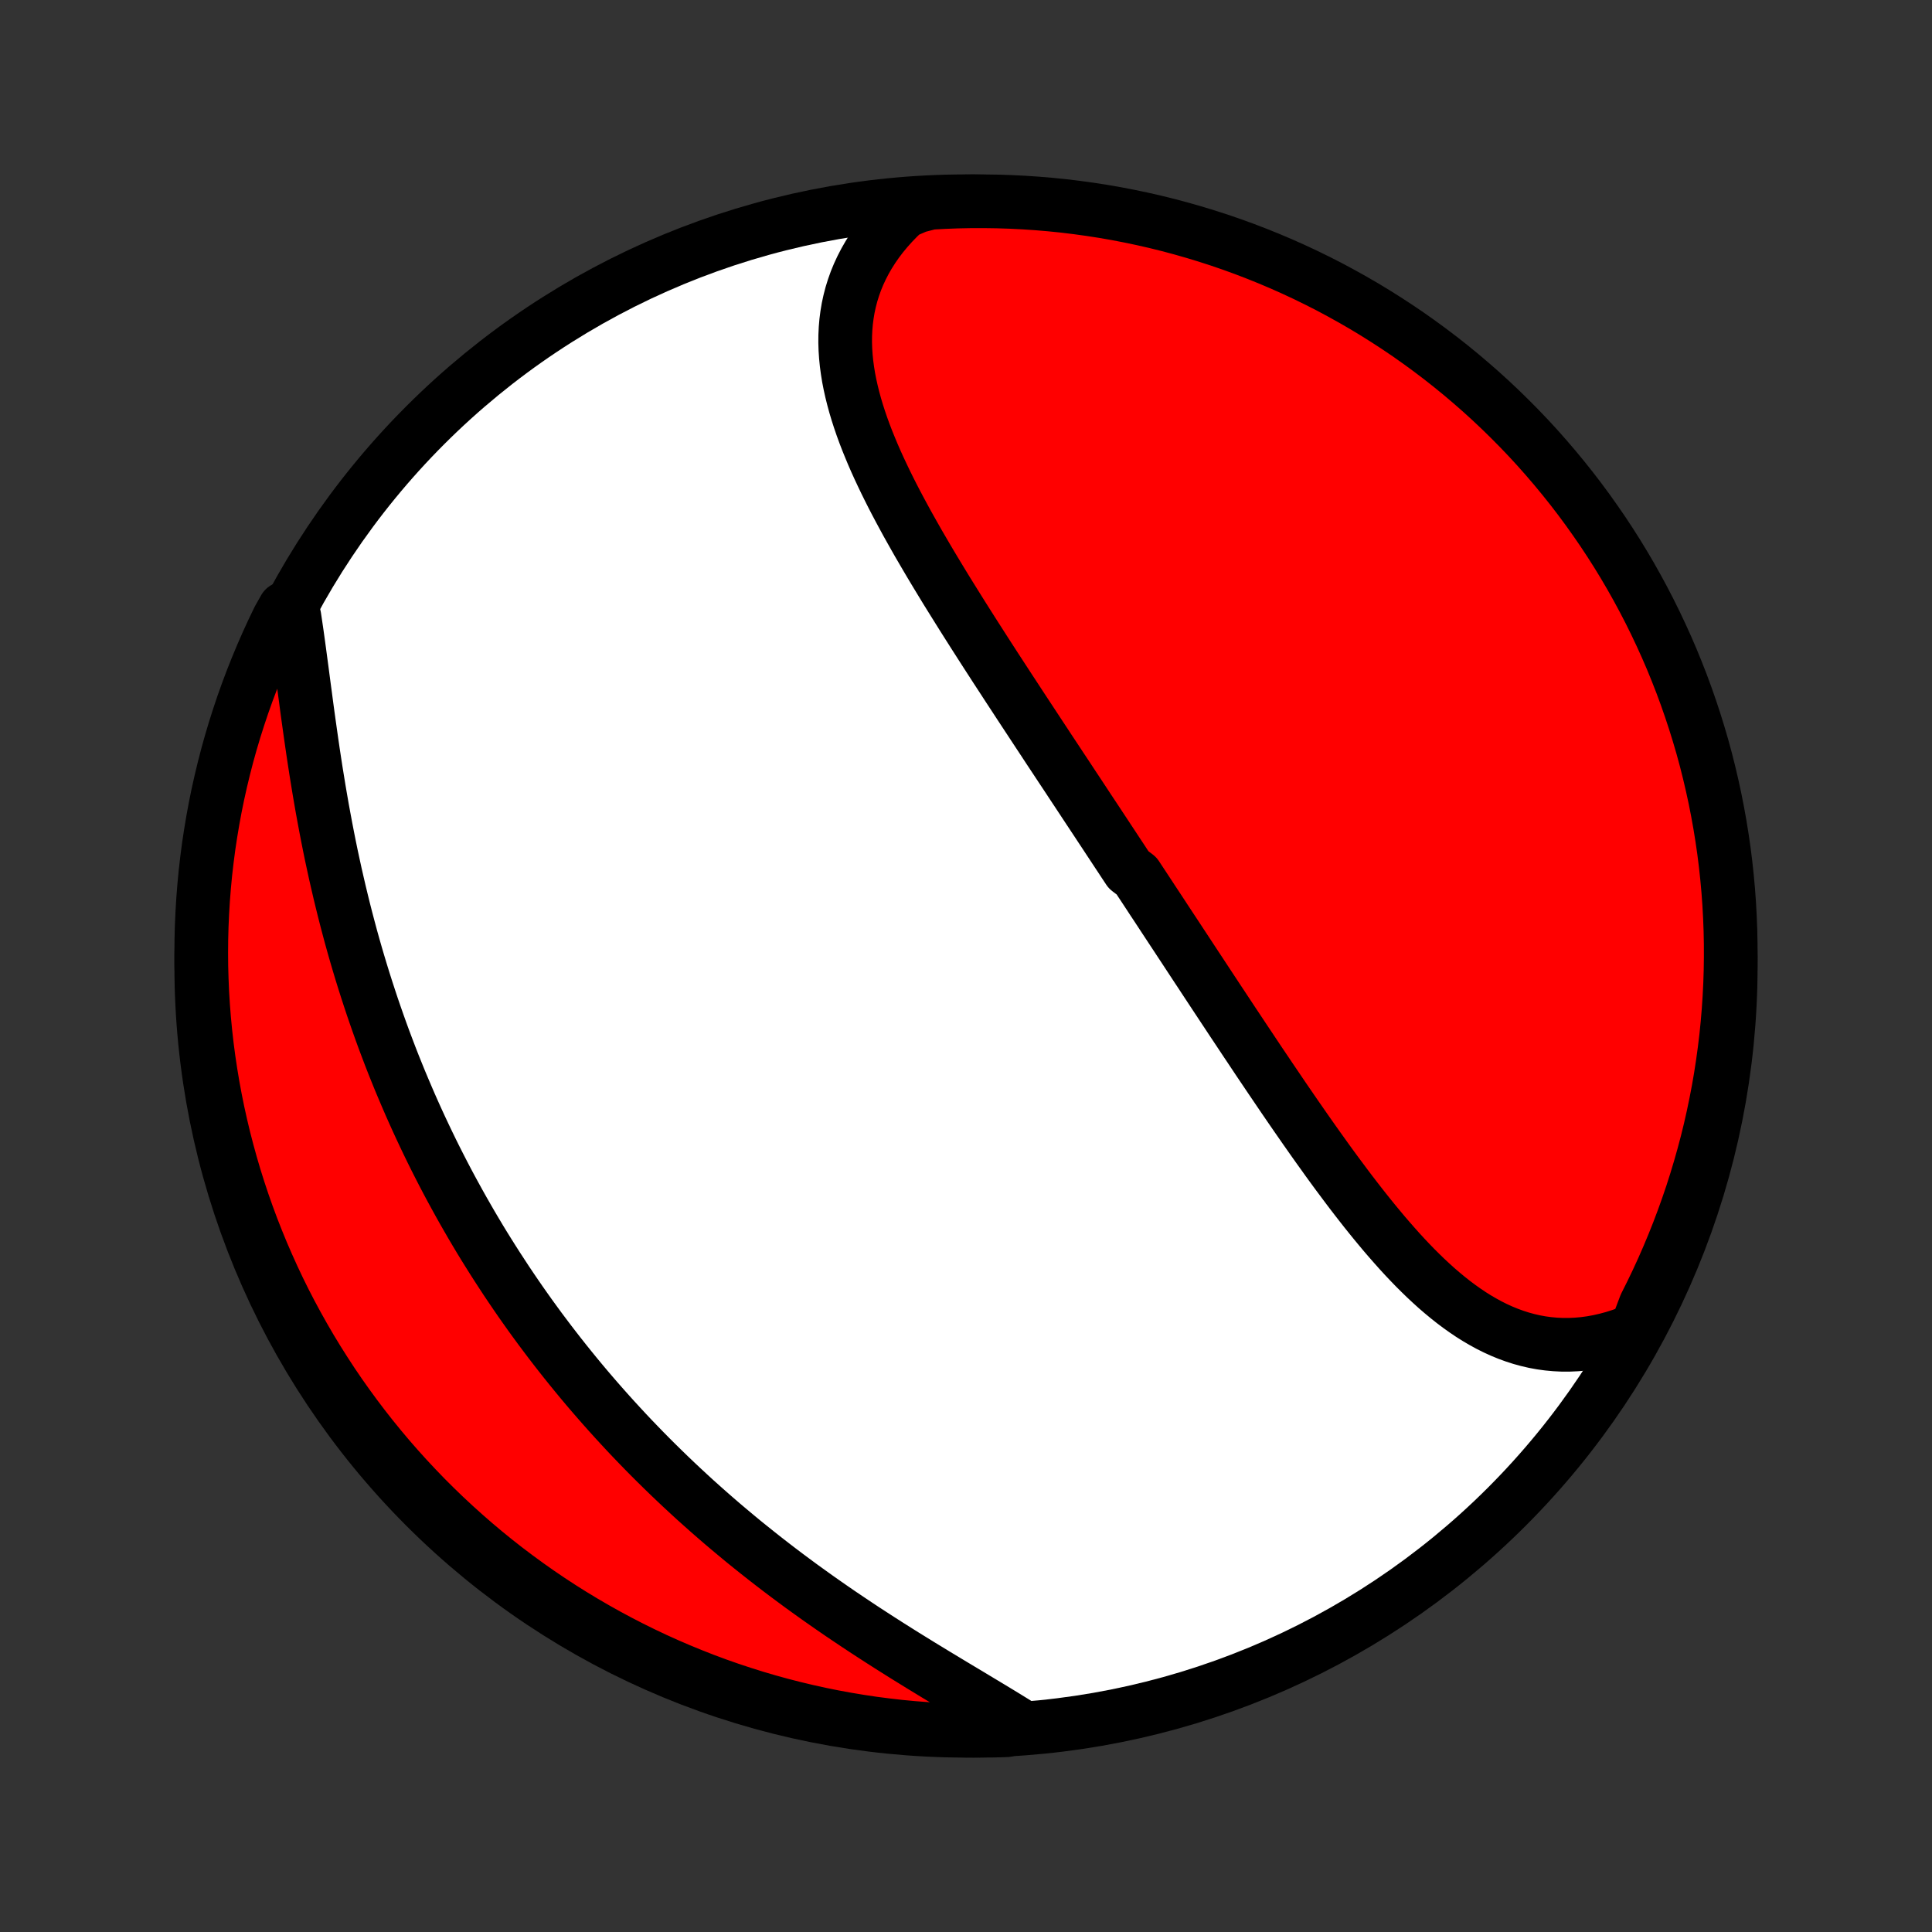 <?xml version="1.0" encoding="utf-8" standalone="no"?>
<!DOCTYPE svg PUBLIC "-//W3C//DTD SVG 1.1//EN"
  "http://www.w3.org/Graphics/SVG/1.1/DTD/svg11.dtd">
<!-- Created with matplotlib (http://matplotlib.org/) -->
<svg height="72pt" version="1.1" viewBox="0 0 72 72" width="72pt" xmlns="http://www.w3.org/2000/svg" xmlns:xlink="http://www.w3.org/1999/xlink">
 <rect x="0" y="0" width="72" height="72" fill="#333333" stroke="none"/>
 <defs>
  <style type="text/css">
*{stroke-linecap:butt;stroke-linejoin:round;}
  </style>
 </defs>
 <g id="figure_1">
  <g id="patch_1">
   <path d="
M0 72
L72 72
L72 0
L0 0
z
" style="fill:none;"/>
  </g>
  <g id="axes_1">
   <g id="PatchCollection_1">
    <defs>
     <path d="
M36 -7.5
C43.558 -7.5 50.808 -10.503 56.153 -15.848
C61.497 -21.192 64.5 -28.442 64.5 -36
C64.5 -43.558 61.497 -50.808 56.153 -56.153
C50.808 -61.497 43.558 -64.5 36 -64.5
C28.442 -64.5 21.192 -61.497 15.848 -56.153
C10.503 -50.808 7.5 -43.558 7.5 -36
C7.5 -28.442 10.503 -21.192 15.848 -15.848
C21.192 -10.503 28.442 -7.5 36 -7.5
z
" id="C0_0_a811fe30f3"/>
     <path d="
M60.975 -22.45
L60.692 -22.335
L60.41 -22.234
L60.13 -22.145
L59.85 -22.07
L59.573 -22.007
L59.297 -21.957
L59.023 -21.92
L58.752 -21.896
L58.483 -21.884
L58.217 -21.884
L57.954 -21.897
L57.694 -21.921
L57.437 -21.956
L57.182 -22.003
L56.932 -22.061
L56.684 -22.129
L56.439 -22.208
L56.198 -22.296
L55.96 -22.394
L55.725 -22.501
L55.493 -22.617
L55.265 -22.742
L55.039 -22.874
L54.816 -23.014
L54.597 -23.162
L54.38 -23.316
L54.166 -23.477
L53.955 -23.644
L53.746 -23.817
L53.539 -23.995
L53.336 -24.179
L53.134 -24.367
L52.935 -24.56
L52.737 -24.757
L52.542 -24.959
L52.349 -25.163
L52.158 -25.371
L51.969 -25.583
L51.781 -25.797
L51.595 -26.013
L51.411 -26.233
L51.228 -26.454
L51.047 -26.677
L50.867 -26.902
L50.689 -27.129
L50.512 -27.357
L50.336 -27.586
L50.162 -27.817
L49.989 -28.049
L49.816 -28.281
L49.645 -28.514
L49.475 -28.748
L49.307 -28.983
L49.139 -29.217
L48.972 -29.452
L48.806 -29.688
L48.641 -29.923
L48.477 -30.159
L48.313 -30.395
L48.151 -30.63
L47.989 -30.866
L47.828 -31.101
L47.668 -31.337
L47.509 -31.572
L47.35 -31.806
L47.192 -32.041
L47.034 -32.275
L46.877 -32.509
L46.721 -32.743
L46.566 -32.976
L46.41 -33.209
L46.256 -33.441
L46.102 -33.673
L45.948 -33.904
L45.795 -34.136
L45.642 -34.367
L45.49 -34.597
L45.338 -34.827
L45.187 -35.056
L45.036 -35.285
L44.885 -35.514
L44.735 -35.743
L44.584 -35.971
L44.435 -36.198
L44.285 -36.426
L44.136 -36.653
L43.987 -36.879
L43.838 -37.106
L43.689 -37.332
L43.54 -37.558
L43.392 -37.783
L43.244 -38.009
L43.096 -38.234
L42.947 -38.459
L42.8 -38.684
L42.652 -38.909
L42.504 -39.133
L42.356 -39.358
L42.06 -39.583
L41.912 -39.807
L41.764 -40.032
L41.616 -40.256
L41.468 -40.481
L41.32 -40.705
L41.172 -40.93
L41.023 -41.155
L40.875 -41.38
L40.726 -41.605
L40.577 -41.83
L40.428 -42.056
L40.279 -42.282
L40.13 -42.508
L39.98 -42.734
L39.831 -42.961
L39.681 -43.188
L39.53 -43.415
L39.38 -43.643
L39.229 -43.871
L39.078 -44.099
L38.928 -44.328
L38.776 -44.558
L38.625 -44.788
L38.473 -45.019
L38.321 -45.25
L38.169 -45.481
L38.016 -45.714
L37.864 -45.947
L37.711 -46.18
L37.558 -46.414
L37.405 -46.649
L37.252 -46.884
L37.098 -47.12
L36.945 -47.357
L36.791 -47.595
L36.638 -47.833
L36.485 -48.072
L36.331 -48.312
L36.178 -48.553
L36.025 -48.794
L35.872 -49.036
L35.72 -49.279
L35.568 -49.523
L35.416 -49.767
L35.264 -50.012
L35.114 -50.258
L34.964 -50.505
L34.815 -50.752
L34.666 -51.001
L34.519 -51.25
L34.373 -51.5
L34.227 -51.75
L34.084 -52.002
L33.942 -52.254
L33.801 -52.506
L33.663 -52.76
L33.526 -53.014
L33.391 -53.269
L33.259 -53.524
L33.13 -53.78
L33.003 -54.037
L32.88 -54.294
L32.759 -54.552
L32.642 -54.81
L32.529 -55.069
L32.421 -55.328
L32.316 -55.587
L32.216 -55.847
L32.121 -56.108
L32.032 -56.368
L31.948 -56.629
L31.87 -56.89
L31.799 -57.151
L31.734 -57.412
L31.676 -57.673
L31.625 -57.934
L31.583 -58.195
L31.548 -58.456
L31.522 -58.717
L31.505 -58.977
L31.497 -59.236
L31.499 -59.496
L31.511 -59.754
L31.533 -60.012
L31.566 -60.268
L31.609 -60.524
L31.664 -60.778
L31.73 -61.032
L31.808 -61.283
L31.897 -61.533
L31.999 -61.781
L32.113 -62.026
L32.239 -62.27
L32.377 -62.51
L32.528 -62.748
L32.691 -62.983
L32.867 -63.215
L33.056 -63.443
L33.256 -63.667
L33.469 -63.887
L33.694 -64.103
L34.182 -64.314
L34.679 -64.442
L35.176 -64.469
L35.673 -64.488
L36.171 -64.498
L36.668 -64.499
L37.165 -64.492
L37.662 -64.476
L38.158 -64.451
L38.654 -64.418
L39.149 -64.376
L39.643 -64.326
L40.136 -64.266
L40.627 -64.198
L41.117 -64.122
L41.606 -64.037
L42.093 -63.943
L42.578 -63.841
L43.06 -63.731
L43.541 -63.612
L44.02 -63.484
L44.496 -63.348
L44.969 -63.204
L45.44 -63.052
L45.908 -62.891
L46.373 -62.722
L46.834 -62.545
L47.293 -62.36
L47.748 -62.167
L48.199 -61.966
L48.647 -61.757
L49.091 -61.54
L49.531 -61.316
L49.966 -61.083
L50.398 -60.843
L50.825 -60.596
L51.247 -60.341
L51.665 -60.078
L52.078 -59.809
L52.487 -59.532
L52.89 -59.247
L53.288 -58.956
L53.681 -58.658
L54.068 -58.353
L54.45 -58.041
L54.826 -57.722
L55.197 -57.397
L55.562 -57.065
L55.92 -56.727
L56.273 -56.382
L56.62 -56.031
L56.96 -55.675
L57.294 -55.312
L57.621 -54.943
L57.942 -54.568
L58.256 -54.188
L58.563 -53.803
L58.864 -53.411
L59.157 -53.015
L59.443 -52.613
L59.723 -52.207
L59.995 -51.795
L60.26 -51.379
L60.517 -50.958
L60.767 -50.532
L61.009 -50.102
L61.244 -49.667
L61.471 -49.229
L61.69 -48.786
L61.901 -48.34
L62.105 -47.89
L62.301 -47.436
L62.488 -46.978
L62.668 -46.518
L62.839 -46.054
L63.002 -45.587
L63.157 -45.117
L63.304 -44.644
L63.443 -44.169
L63.573 -43.691
L63.694 -43.211
L63.807 -42.729
L63.912 -42.245
L64.008 -41.758
L64.096 -41.27
L64.175 -40.781
L64.246 -40.29
L64.308 -39.797
L64.361 -39.304
L64.406 -38.809
L64.442 -38.314
L64.469 -37.818
L64.488 -37.321
L64.498 -36.824
L64.499 -36.327
L64.492 -35.829
L64.476 -35.332
L64.451 -34.835
L64.418 -34.338
L64.376 -33.842
L64.326 -33.346
L64.266 -32.851
L64.198 -32.357
L64.122 -31.864
L64.037 -31.373
L63.943 -30.883
L63.841 -30.394
L63.731 -29.907
L63.612 -29.422
L63.484 -28.94
L63.348 -28.459
L63.204 -27.98
L63.052 -27.504
L62.891 -27.031
L62.722 -26.56
L62.545 -26.092
L62.36 -25.627
L62.167 -25.166
L61.966 -24.707
L61.757 -24.252
L61.54 -23.801
L61.316 -23.353
z
" id="C0_1_2b3251bd6c"/>
     <path d="
M38.056 -7.67
L37.785 -7.838
L37.511 -8.007
L37.232 -8.177
L36.95 -8.348
L36.664 -8.52
L36.376 -8.693
L36.086 -8.868
L35.793 -9.043
L35.498 -9.22
L35.202 -9.399
L34.904 -9.578
L34.606 -9.76
L34.307 -9.942
L34.008 -10.127
L33.708 -10.312
L33.409 -10.5
L33.11 -10.689
L32.811 -10.88
L32.514 -11.072
L32.217 -11.265
L31.921 -11.461
L31.627 -11.658
L31.333 -11.856
L31.042 -12.056
L30.752 -12.258
L30.464 -12.46
L30.178 -12.665
L29.893 -12.87
L29.611 -13.078
L29.331 -13.286
L29.053 -13.496
L28.778 -13.707
L28.505 -13.919
L28.234 -14.133
L27.965 -14.348
L27.699 -14.563
L27.436 -14.781
L27.175 -14.999
L26.916 -15.218
L26.66 -15.439
L26.407 -15.66
L26.156 -15.883
L25.907 -16.106
L25.662 -16.331
L25.419 -16.556
L25.178 -16.783
L24.94 -17.01
L24.704 -17.239
L24.471 -17.468
L24.24 -17.698
L24.012 -17.929
L23.787 -18.161
L23.563 -18.394
L23.342 -18.628
L23.124 -18.863
L22.908 -19.098
L22.694 -19.335
L22.483 -19.572
L22.274 -19.81
L22.067 -20.049
L21.862 -20.289
L21.66 -20.53
L21.46 -20.772
L21.262 -21.015
L21.066 -21.259
L20.872 -21.504
L20.681 -21.749
L20.491 -21.996
L20.304 -22.244
L20.118 -22.492
L19.935 -22.742
L19.753 -22.993
L19.574 -23.245
L19.396 -23.498
L19.221 -23.752
L19.047 -24.008
L18.875 -24.264
L18.706 -24.522
L18.538 -24.78
L18.371 -25.041
L18.207 -25.302
L18.044 -25.564
L17.883 -25.828
L17.724 -26.094
L17.567 -26.36
L17.412 -26.629
L17.258 -26.898
L17.106 -27.169
L16.956 -27.442
L16.807 -27.715
L16.66 -27.991
L16.515 -28.268
L16.372 -28.547
L16.23 -28.827
L16.09 -29.109
L15.952 -29.393
L15.816 -29.678
L15.681 -29.965
L15.548 -30.254
L15.417 -30.544
L15.287 -30.837
L15.16 -31.131
L15.034 -31.427
L14.909 -31.725
L14.787 -32.025
L14.666 -32.326
L14.547 -32.63
L14.431 -32.935
L14.315 -33.243
L14.202 -33.552
L14.091 -33.863
L13.981 -34.177
L13.873 -34.492
L13.768 -34.809
L13.664 -35.128
L13.562 -35.449
L13.462 -35.772
L13.364 -36.097
L13.268 -36.423
L13.174 -36.752
L13.082 -37.082
L12.993 -37.414
L12.905 -37.748
L12.819 -38.084
L12.736 -38.421
L12.654 -38.76
L12.575 -39.1
L12.497 -39.441
L12.422 -39.785
L12.348 -40.129
L12.277 -40.474
L12.208 -40.821
L12.141 -41.168
L12.076 -41.516
L12.012 -41.865
L11.951 -42.215
L11.891 -42.564
L11.834 -42.914
L11.777 -43.265
L11.723 -43.615
L11.67 -43.964
L11.619 -44.313
L11.569 -44.662
L11.52 -45.01
L11.472 -45.356
L11.425 -45.701
L11.38 -46.044
L11.334 -46.385
L11.289 -46.725
L11.245 -47.061
L11.2 -47.395
L11.156 -47.726
L11.111 -48.054
L11.066 -48.378
L11.019 -48.698
L10.972 -49.014
L10.603 -49.326
L10.381 -48.933
L10.167 -48.487
L9.961 -48.038
L9.763 -47.586
L9.573 -47.13
L9.39 -46.67
L9.216 -46.207
L9.05 -45.741
L8.893 -45.272
L8.743 -44.8
L8.602 -44.326
L8.469 -43.849
L8.345 -43.37
L8.229 -42.888
L8.121 -42.404
L8.022 -41.919
L7.932 -41.431
L7.85 -40.942
L7.776 -40.452
L7.712 -39.96
L7.655 -39.467
L7.608 -38.972
L7.569 -38.477
L7.539 -37.981
L7.517 -37.485
L7.504 -36.988
L7.5 -36.49
L7.504 -35.993
L7.518 -35.496
L7.539 -34.998
L7.57 -34.502
L7.609 -34.005
L7.657 -33.509
L7.713 -33.014
L7.778 -32.52
L7.852 -32.027
L7.934 -31.535
L8.025 -31.044
L8.124 -30.555
L8.232 -30.068
L8.348 -29.582
L8.473 -29.099
L8.606 -28.617
L8.747 -28.138
L8.897 -27.661
L9.055 -27.186
L9.221 -26.715
L9.395 -26.246
L9.578 -25.78
L9.768 -25.317
L9.967 -24.858
L10.173 -24.402
L10.387 -23.949
L10.609 -23.5
L10.839 -23.055
L11.077 -22.614
L11.322 -22.177
L11.574 -21.744
L11.834 -21.316
L12.102 -20.892
L12.376 -20.472
L12.658 -20.057
L12.947 -19.648
L13.243 -19.243
L13.546 -18.843
L13.856 -18.448
L14.172 -18.059
L14.495 -17.675
L14.825 -17.297
L15.161 -16.925
L15.504 -16.558
L15.852 -16.197
L16.207 -15.843
L16.568 -15.494
L16.935 -15.152
L17.308 -14.816
L17.686 -14.486
L18.07 -14.163
L18.459 -13.847
L18.854 -13.537
L19.254 -13.235
L19.659 -12.939
L20.069 -12.65
L20.483 -12.369
L20.903 -12.094
L21.327 -11.827
L21.756 -11.567
L22.189 -11.315
L22.626 -11.07
L23.067 -10.833
L23.513 -10.603
L23.962 -10.381
L24.414 -10.167
L24.87 -9.961
L25.33 -9.763
L25.793 -9.573
L26.259 -9.39
L26.728 -9.216
L27.2 -9.05
L27.674 -8.893
L28.151 -8.743
L28.63 -8.602
L29.112 -8.469
L29.596 -8.345
L30.081 -8.229
L30.569 -8.121
L31.058 -8.022
L31.548 -7.932
L32.04 -7.85
L32.533 -7.776
L33.028 -7.712
L33.523 -7.655
L34.019 -7.608
L34.515 -7.569
L35.012 -7.539
L35.51 -7.517
L36.007 -7.504
L36.504 -7.5
L37.002 -7.504
L37.498 -7.518
z
" id="C0_2_41f3c75f35"/>
    </defs>
    <g clip-path="url(#p1bffca34e9)">
     <use style="fill:#ffffff;stroke:#000000;stroke-width:2.0;" x="0.0" xlink:href="#C0_0_a811fe30f3" y="72.0"/>
    </g>
    <g clip-path="url(#p1bffca34e9)">
     <use style="fill:#ff0000;stroke:#000000;stroke-width:2.0;" x="0.0" xlink:href="#C0_1_2b3251bd6c" y="72.0"/>
    </g>
    <g clip-path="url(#p1bffca34e9)">
     <use style="fill:#ff0000;stroke:#000000;stroke-width:2.0;" x="0.0" xlink:href="#C0_2_41f3c75f35" y="72.0"/>
    </g>
   </g>
  </g>
 </g>
 <defs>
  <clipPath id="p1bffca34e9">
   <rect height="72.0" width="72.0" x="0.0" y="0.0"/>
  </clipPath>
 </defs>
</svg>
